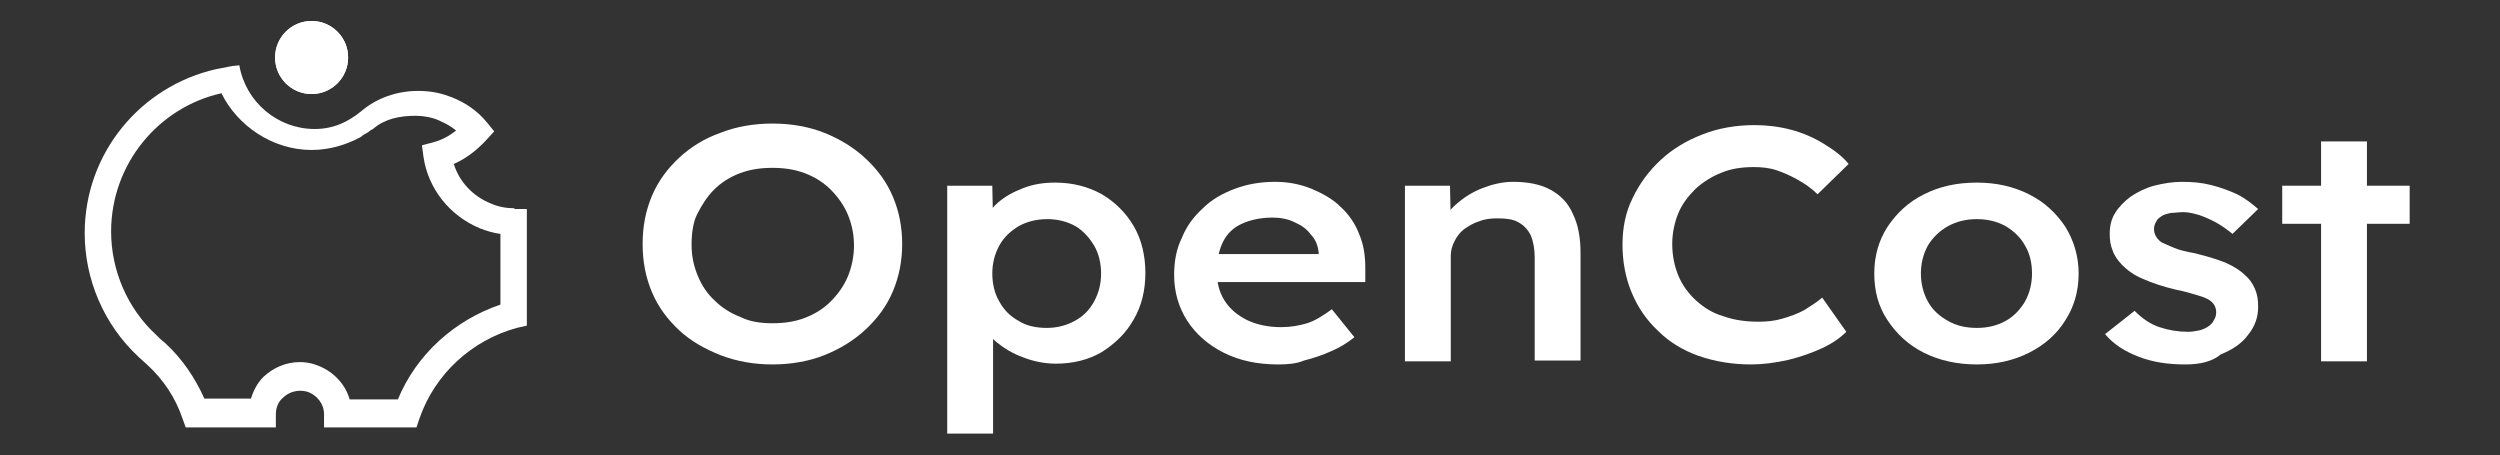 <svg width="280" height="51" viewBox="0 0 280 51" fill="none" xmlns="http://www.w3.org/2000/svg">
<rect x="0" y="0" width="280" height="51" fill="#333333" stroke="none"/>
<path d="M86.508 40.817C84.42 40.817 82.505 40.469 80.677 39.773C78.937 39.077 77.37 38.206 76.065 36.988C74.759 35.77 73.715 34.377 73.019 32.724C72.323 31.07 71.974 29.329 71.974 27.328C71.974 25.326 72.323 23.585 73.019 21.932C73.715 20.278 74.759 18.886 76.065 17.667C77.37 16.449 78.937 15.492 80.677 14.882C82.418 14.186 84.42 13.838 86.508 13.838C88.597 13.838 90.599 14.186 92.34 14.882C94.08 15.579 95.647 16.536 96.952 17.754C98.258 18.973 99.302 20.365 99.998 22.019C100.695 23.672 101.043 25.413 101.043 27.328C101.043 29.242 100.695 30.983 99.998 32.636C99.302 34.29 98.258 35.683 96.952 36.901C95.647 38.12 94.08 39.077 92.34 39.773C90.599 40.469 88.597 40.817 86.508 40.817ZM86.508 36.205C87.814 36.205 89.032 36.031 90.164 35.596C91.295 35.16 92.253 34.551 93.036 33.768C93.819 32.985 94.515 32.027 94.951 30.983C95.386 29.939 95.647 28.72 95.647 27.502C95.647 26.196 95.386 25.065 94.951 24.02C94.515 22.976 93.819 22.019 93.036 21.235C92.253 20.452 91.295 19.843 90.164 19.408C89.032 18.973 87.814 18.799 86.508 18.799C85.203 18.799 83.985 18.973 82.853 19.408C81.722 19.843 80.764 20.452 79.981 21.235C79.198 22.019 78.589 22.976 78.067 24.02C77.631 24.891 77.457 26.109 77.457 27.415C77.457 28.72 77.718 29.852 78.154 30.896C78.589 31.94 79.198 32.898 80.068 33.681C80.852 34.464 81.809 35.073 82.94 35.508C83.985 36.031 85.203 36.205 86.508 36.205Z" fill="white"/>
<path d="M106.09 48.65V20.8H111.138L111.225 25.239L110.355 24.891C110.529 24.107 110.964 23.411 111.747 22.715C112.531 22.019 113.488 21.497 114.619 21.061C115.751 20.626 116.882 20.452 118.188 20.452C120.102 20.452 121.843 20.887 123.41 21.758C124.889 22.628 126.108 23.846 126.978 25.326C127.848 26.805 128.283 28.633 128.283 30.548C128.283 32.549 127.848 34.29 126.978 35.77C126.108 37.336 124.889 38.468 123.41 39.425C121.93 40.295 120.189 40.73 118.275 40.73C116.969 40.73 115.751 40.469 114.619 40.034C113.401 39.599 112.444 38.99 111.573 38.293C110.79 37.597 110.268 36.814 110.007 36.031L111.225 35.508V48.563H106.09V48.65ZM117.23 36.727C118.362 36.727 119.406 36.466 120.363 35.944C121.321 35.421 122.017 34.725 122.539 33.768C123.061 32.81 123.323 31.766 123.323 30.635C123.323 29.503 123.061 28.372 122.539 27.502C122.017 26.631 121.321 25.848 120.451 25.326C119.493 24.804 118.449 24.543 117.317 24.543C116.099 24.543 115.055 24.804 114.097 25.326C113.227 25.848 112.444 26.544 111.922 27.502C111.399 28.459 111.138 29.503 111.138 30.635C111.138 31.766 111.399 32.898 111.922 33.768C112.444 34.725 113.14 35.421 114.097 35.944C114.881 36.466 116.012 36.727 117.23 36.727Z" fill="white"/>
<path d="M143.166 40.818C140.816 40.818 138.814 40.382 137.073 39.512C135.333 38.642 133.94 37.423 132.983 35.944C132.026 34.464 131.503 32.724 131.503 30.809C131.503 29.242 131.765 27.85 132.374 26.631C132.896 25.326 133.679 24.282 134.724 23.324C135.681 22.367 136.899 21.671 138.292 21.148C139.684 20.626 141.164 20.365 142.817 20.365C144.297 20.365 145.602 20.626 146.908 21.148C148.126 21.671 149.258 22.28 150.128 23.15C151.085 24.02 151.782 25.065 152.217 26.196C152.739 27.415 152.913 28.633 152.913 30.026V31.592H134.898L133.94 28.459H148.387L147.691 29.068V28.285C147.604 27.502 147.343 26.805 146.821 26.283C146.386 25.674 145.776 25.239 144.993 24.891C144.297 24.543 143.427 24.369 142.556 24.369C141.164 24.369 140.032 24.63 139.075 25.065C138.118 25.5 137.422 26.196 136.986 27.067C136.551 27.937 136.29 29.068 136.29 30.374C136.29 31.679 136.551 32.724 137.16 33.681C137.77 34.638 138.64 35.334 139.684 35.857C140.816 36.379 142.034 36.64 143.514 36.64C144.558 36.64 145.515 36.466 146.386 36.205C147.256 35.944 148.213 35.334 149.171 34.638L151.695 37.771C150.911 38.381 150.128 38.903 149.084 39.338C148.126 39.773 147.082 40.121 146.038 40.382C145.254 40.73 144.21 40.818 143.166 40.818Z" fill="white"/>
<path d="M157.352 40.469V20.8H162.399L162.486 24.804L161.529 25.239C161.79 24.369 162.312 23.498 163.183 22.802C163.966 22.106 164.923 21.497 166.055 21.061C167.186 20.626 168.317 20.365 169.449 20.365C171.102 20.365 172.495 20.626 173.626 21.235C174.758 21.845 175.628 22.715 176.15 23.933C176.759 25.152 177.02 26.631 177.02 28.372V40.382H171.886V28.807C171.886 27.85 171.712 26.98 171.451 26.37C171.102 25.674 170.667 25.239 170.058 24.891C169.449 24.543 168.666 24.456 167.708 24.456C166.925 24.456 166.229 24.543 165.619 24.804C165.01 24.978 164.488 25.326 163.966 25.674C163.531 26.022 163.183 26.457 162.922 26.98C162.66 27.502 162.486 28.024 162.486 28.633V40.469H159.962C159.44 40.469 159.005 40.469 158.57 40.469C158.048 40.469 157.7 40.469 157.352 40.469Z" fill="white"/>
<path d="M196.08 40.817C193.991 40.817 191.99 40.469 190.249 39.86C188.509 39.251 186.942 38.294 185.724 37.075C184.418 35.857 183.461 34.464 182.765 32.811C182.068 31.157 181.72 29.329 181.72 27.415C181.72 25.5 182.068 23.759 182.852 22.193C183.635 20.539 184.679 19.147 185.985 17.928C187.29 16.71 188.857 15.753 190.684 15.056C192.425 14.36 194.427 14.012 196.515 14.012C197.908 14.012 199.3 14.186 200.606 14.534C201.911 14.882 203.13 15.405 204.261 16.101C205.393 16.797 206.35 17.493 207.046 18.363L203.565 21.758C202.869 21.061 202.085 20.539 201.302 20.104C200.519 19.669 199.736 19.321 198.952 19.06C198.169 18.799 197.299 18.712 196.428 18.712C195.123 18.712 193.904 18.886 192.86 19.321C191.729 19.756 190.771 20.365 189.901 21.148C189.118 21.932 188.422 22.802 187.986 23.846C187.551 24.891 187.29 26.109 187.29 27.328C187.29 28.633 187.551 29.852 187.986 30.896C188.422 31.94 189.118 32.898 189.988 33.681C190.858 34.464 191.816 35.073 193.034 35.422C194.253 35.857 195.558 36.031 196.951 36.031C197.908 36.031 198.778 35.944 199.648 35.683C200.519 35.422 201.302 35.16 202.085 34.725C202.782 34.29 203.478 33.855 204.087 33.333L206.785 37.162C206.089 37.858 205.218 38.468 204.087 38.99C202.956 39.512 201.737 39.947 200.345 40.295C198.778 40.643 197.473 40.817 196.08 40.817Z" fill="white"/>
<path d="M221.406 40.817C219.23 40.817 217.229 40.382 215.488 39.512C213.747 38.642 212.442 37.423 211.398 35.857C210.353 34.29 209.918 32.549 209.918 30.635C209.918 28.633 210.44 26.892 211.398 25.413C212.442 23.846 213.747 22.628 215.488 21.758C217.229 20.887 219.143 20.452 221.406 20.452C223.582 20.452 225.497 20.887 227.237 21.758C228.978 22.628 230.283 23.846 231.328 25.413C232.285 26.98 232.807 28.72 232.807 30.635C232.807 32.636 232.285 34.377 231.328 35.857C230.37 37.423 228.978 38.642 227.237 39.512C225.497 40.382 223.582 40.817 221.406 40.817ZM221.406 36.727C222.625 36.727 223.669 36.466 224.626 35.944C225.584 35.421 226.28 34.638 226.802 33.768C227.324 32.81 227.585 31.766 227.585 30.635C227.585 29.416 227.324 28.372 226.802 27.502C226.28 26.544 225.497 25.848 224.626 25.326C223.669 24.804 222.625 24.543 221.406 24.543C220.188 24.543 219.143 24.804 218.186 25.326C217.229 25.848 216.445 26.631 215.923 27.502C215.401 28.459 215.14 29.503 215.14 30.635C215.14 31.766 215.401 32.81 215.923 33.768C216.445 34.725 217.229 35.421 218.186 35.944C219.056 36.466 220.188 36.727 221.406 36.727Z" fill="white"/>
<path d="M244.73 40.818C242.816 40.818 241.075 40.556 239.509 39.947C237.942 39.338 236.724 38.555 235.766 37.423L239.073 34.812C239.944 35.683 240.814 36.292 241.858 36.64C242.903 36.988 243.947 37.162 245.079 37.162C245.514 37.162 245.949 37.075 246.384 36.988C246.732 36.901 247.08 36.727 247.341 36.553C247.602 36.379 247.863 36.118 247.951 35.857C248.125 35.596 248.212 35.334 248.212 34.986C248.212 34.377 247.951 33.942 247.428 33.594C247.167 33.42 246.732 33.246 246.123 33.072C245.514 32.898 244.73 32.637 243.773 32.462C242.294 32.114 240.988 31.679 240.031 31.244C238.986 30.809 238.29 30.287 237.681 29.677C237.246 29.242 236.811 28.633 236.637 28.111C236.375 27.502 236.288 26.892 236.288 26.196C236.288 25.326 236.462 24.543 236.898 23.846C237.333 23.15 237.942 22.541 238.638 22.019C239.422 21.497 240.292 21.061 241.249 20.8C242.294 20.539 243.338 20.365 244.382 20.365C245.514 20.365 246.558 20.452 247.602 20.713C248.647 20.974 249.604 21.323 250.561 21.758C251.432 22.193 252.215 22.802 252.911 23.411L250.039 26.196C249.517 25.761 248.908 25.326 248.299 24.978C247.689 24.63 247.08 24.369 246.384 24.108C245.775 23.933 245.166 23.759 244.556 23.759C244.034 23.759 243.512 23.846 243.164 23.846C242.729 23.933 242.381 24.02 242.119 24.195C241.858 24.369 241.597 24.543 241.51 24.804C241.336 25.065 241.249 25.326 241.249 25.674C241.249 25.935 241.336 26.283 241.51 26.544C241.684 26.805 241.858 26.98 242.119 27.154C242.468 27.328 242.903 27.502 243.512 27.763C244.121 28.024 244.904 28.198 245.862 28.372C247.254 28.72 248.386 29.068 249.256 29.416C250.213 29.852 250.91 30.287 251.432 30.809C251.954 31.244 252.302 31.766 252.563 32.376C252.824 32.985 252.911 33.594 252.911 34.377C252.911 35.509 252.563 36.553 251.78 37.51C251.084 38.468 250.039 39.164 248.734 39.686C247.689 40.556 246.297 40.818 244.73 40.818Z" fill="white"/>
<path d="M255.609 25.065V20.8H269.882V25.065H255.609ZM259.961 40.469V15.84H265.096V40.469H259.961Z" fill="white"/>
<path d="M57.614 23.324C56.657 23.324 55.787 23.15 55.003 22.802C53.002 22.019 51.435 20.365 50.826 18.363C52.218 17.754 53.437 16.797 54.481 15.665L55.352 14.708L54.568 13.751C53.524 12.445 52.131 11.488 50.565 10.879L50.304 10.792C49.172 10.357 48.041 10.183 46.822 10.183C44.473 10.183 42.21 10.966 40.469 12.445C38.99 13.664 37.336 14.447 35.247 14.447C31.07 14.447 27.502 11.401 26.805 7.311C25.674 7.398 25.239 7.572 24.195 7.746C15.753 9.66 9.486 17.145 9.486 26.109C9.486 31.331 11.662 36.379 15.492 39.947L15.579 40.034C15.84 40.295 16.188 40.556 16.449 40.817C18.276 42.471 19.669 44.56 20.452 46.91L20.8 47.867H30.896V46.387C30.896 45.691 31.157 44.995 31.679 44.56C32.375 43.863 33.42 43.602 34.377 43.863C35.508 44.212 36.292 45.256 36.292 46.387V47.867H46.648L46.997 46.822C48.737 41.862 52.828 38.119 57.875 36.727L59.007 36.466V23.411H57.614V23.324ZM56.048 34.116C50.913 35.857 46.648 39.686 44.56 44.734H39.164C38.642 42.906 37.162 41.427 35.247 40.817C34.725 40.643 34.203 40.556 33.594 40.556C32.027 40.556 30.635 41.166 29.503 42.21C28.807 42.906 28.372 43.776 28.111 44.647H22.889C21.845 42.297 20.365 40.121 18.451 38.38C18.102 38.119 17.841 37.858 17.493 37.51C14.273 34.551 12.445 30.287 12.445 25.935C12.445 18.363 17.754 12.01 24.804 10.444C26.544 14.012 30.461 16.797 34.899 16.797C36.814 16.797 38.642 16.275 40.295 15.404C40.469 15.317 40.556 15.23 40.643 15.143C40.817 15.056 41.078 14.882 41.253 14.795C41.427 14.621 41.601 14.534 41.775 14.447C43.08 13.316 44.734 12.967 46.561 12.967C47.432 12.967 48.389 13.142 49.172 13.49L49.346 13.577C49.956 13.838 50.565 14.186 51.087 14.621C50.304 15.23 49.52 15.665 48.563 15.927L47.258 16.275L47.432 17.58C47.954 21.148 50.391 24.195 53.785 25.587C54.481 25.848 55.264 26.109 56.048 26.196V34.116Z" fill="white"/>
<path d="M34.899 10.531C37.158 10.531 38.99 8.699 38.99 6.44C38.99 4.181 37.158 2.35 34.899 2.35C32.64 2.35 30.809 4.181 30.809 6.44C30.809 8.699 32.64 10.531 34.899 10.531Z" fill="white"/>
<path d="M34.899 10.531C37.158 10.531 38.99 8.699 38.99 6.44C38.99 4.181 37.158 2.35 34.899 2.35C32.64 2.35 30.809 4.181 30.809 6.44C30.809 8.699 32.64 10.531 34.899 10.531Z" fill="white"/>
</svg>
